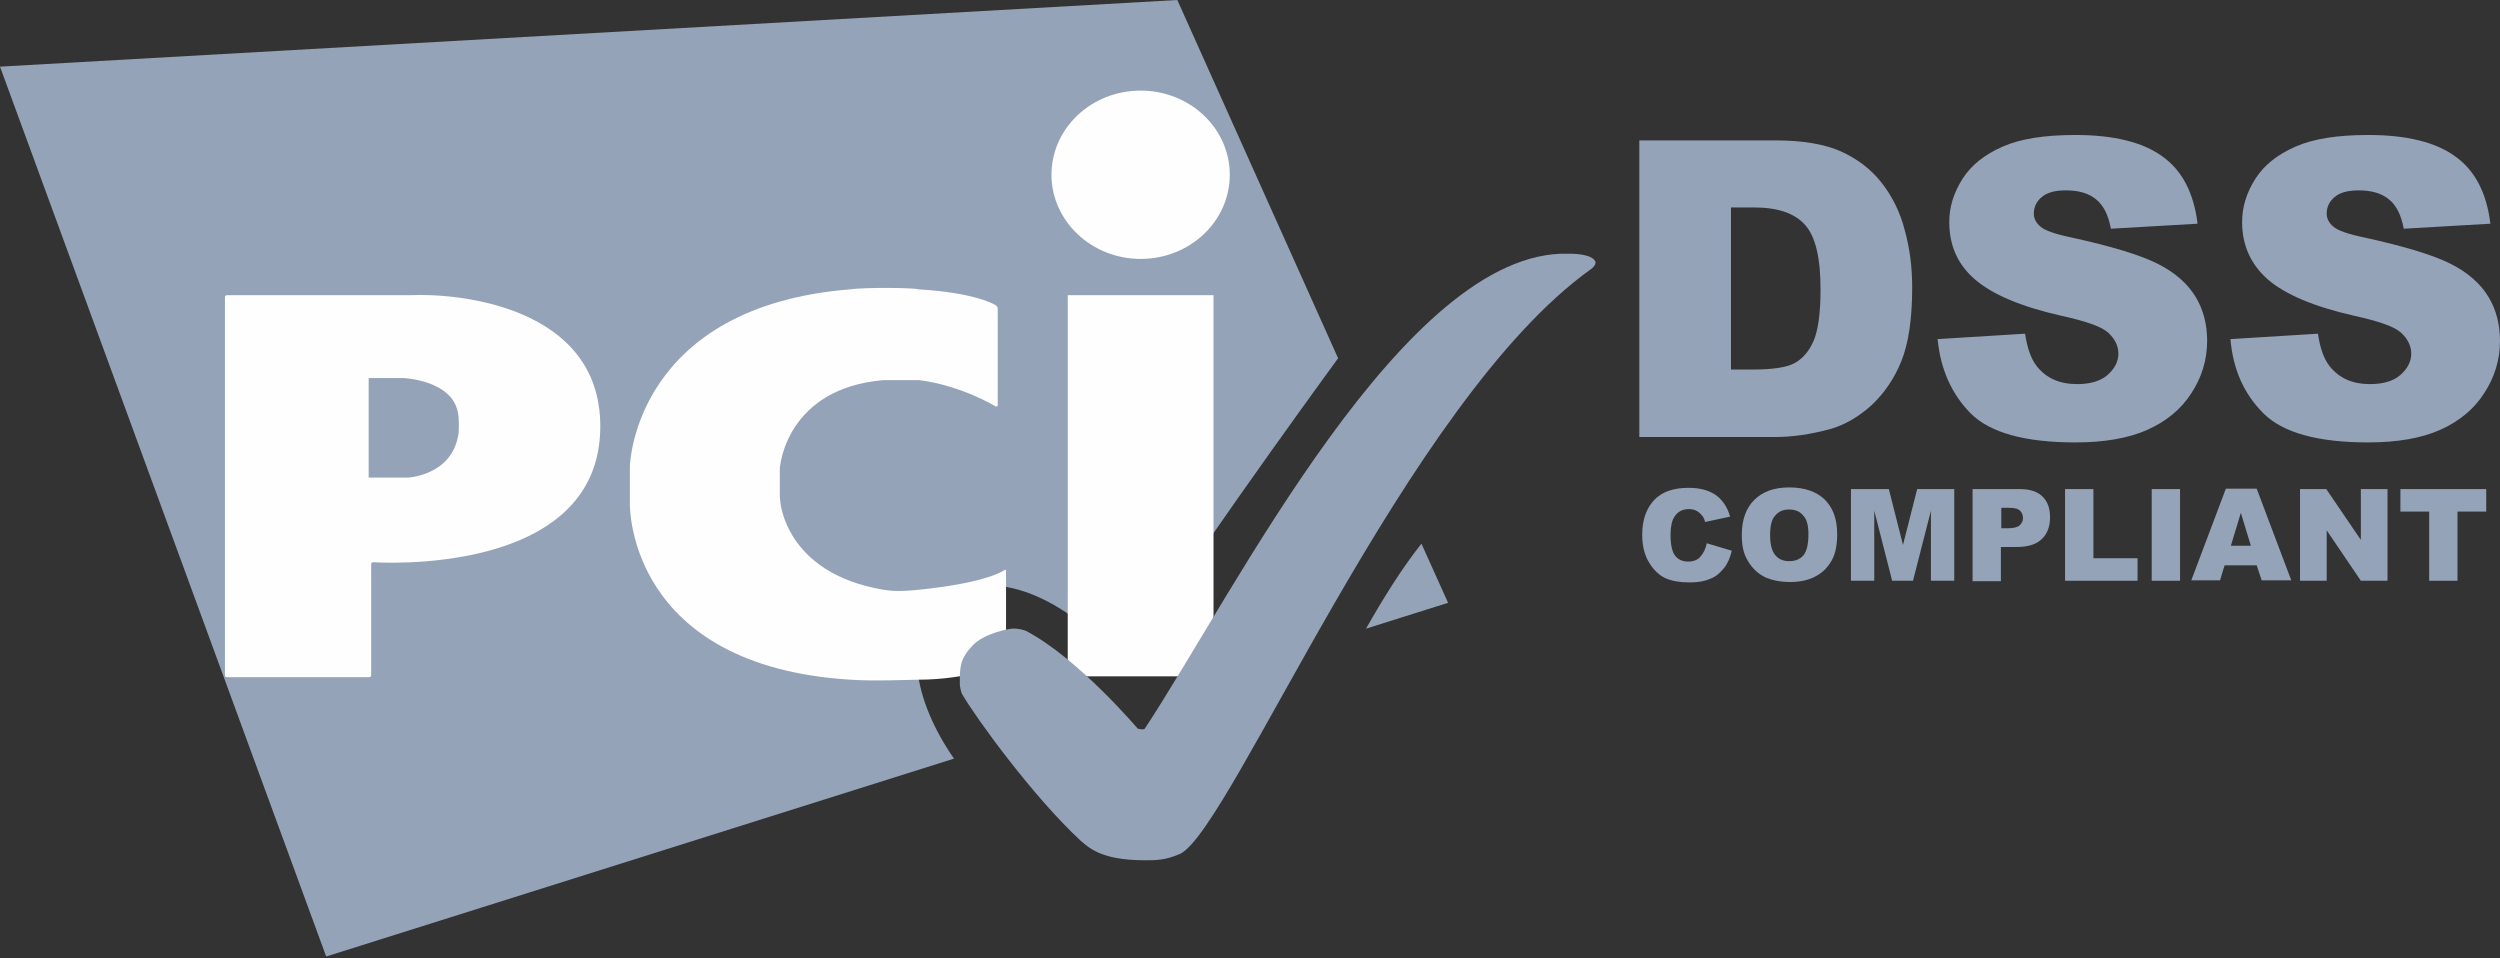 <svg width="120" height="46" viewBox="0 0 120 46" fill="none" xmlns="http://www.w3.org/2000/svg">
<rect x="0" y="0" width="120" height="46" fill="#333333" stroke="none"/>
<path d="M81.926 26.076L83.126 26.436C83.046 26.776 82.925 27.056 82.746 27.276C82.566 27.496 82.366 27.676 82.106 27.776C81.846 27.895 81.526 27.956 81.126 27.956C80.646 27.956 80.266 27.895 79.946 27.756C79.646 27.616 79.386 27.376 79.166 27.016C78.946 26.676 78.826 26.216 78.826 25.676C78.826 24.956 79.026 24.396 79.406 23.996C79.786 23.596 80.346 23.416 81.046 23.416C81.606 23.416 82.026 23.536 82.346 23.756C82.665 23.976 82.906 24.316 83.046 24.796L81.846 25.056C81.806 24.916 81.766 24.816 81.706 24.756C81.626 24.656 81.546 24.576 81.426 24.516C81.306 24.456 81.186 24.436 81.066 24.436C80.766 24.436 80.526 24.556 80.366 24.816C80.246 24.996 80.186 25.296 80.186 25.676C80.186 26.156 80.266 26.496 80.406 26.676C80.546 26.856 80.766 26.956 81.026 26.956C81.286 26.956 81.486 26.876 81.606 26.736C81.766 26.556 81.866 26.356 81.926 26.076Z" fill="#94A3B8"/>
<path d="M83.606 25.676C83.606 24.956 83.805 24.396 84.205 23.996C84.605 23.596 85.165 23.396 85.885 23.396C86.625 23.396 87.185 23.596 87.585 23.976C87.985 24.376 88.185 24.916 88.185 25.636C88.185 26.156 88.105 26.576 87.925 26.896C87.745 27.216 87.505 27.476 87.165 27.655C86.845 27.835 86.425 27.936 85.945 27.936C85.445 27.936 85.045 27.855 84.705 27.695C84.385 27.535 84.125 27.296 83.905 26.936C83.686 26.576 83.606 26.196 83.606 25.676ZM84.965 25.676C84.965 26.116 85.045 26.436 85.205 26.636C85.365 26.836 85.585 26.936 85.885 26.936C86.185 26.936 86.405 26.836 86.565 26.656C86.725 26.456 86.805 26.116 86.805 25.636C86.805 25.216 86.725 24.916 86.545 24.736C86.385 24.536 86.145 24.456 85.865 24.456C85.585 24.456 85.365 24.556 85.205 24.756C85.045 24.916 84.965 25.236 84.965 25.676Z" fill="#94A3B8"/>
<path d="M88.885 23.476H90.664L91.344 26.156L92.024 23.476H93.804V27.876H92.684V24.516L91.824 27.876H90.824L89.965 24.516V27.876H88.845V23.476H88.885Z" fill="#94A3B8"/>
<path d="M94.684 23.476H96.943C97.443 23.476 97.803 23.596 98.043 23.836C98.283 24.076 98.403 24.396 98.403 24.836C98.403 25.276 98.263 25.636 98.003 25.876C97.743 26.136 97.323 26.256 96.783 26.256H96.043V27.896H94.684V23.476ZM96.043 25.356H96.383C96.643 25.356 96.823 25.316 96.943 25.216C97.043 25.116 97.103 25.016 97.103 24.876C97.103 24.736 97.063 24.616 96.963 24.516C96.863 24.416 96.703 24.376 96.443 24.376H96.063V25.356H96.043Z" fill="#94A3B8"/>
<path d="M99.123 23.476H100.483V26.796H102.602V27.876H99.123V23.476Z" fill="#94A3B8"/>
<path d="M103.282 23.476H104.642V27.876H103.282V23.476Z" fill="#94A3B8"/>
<path d="M108.321 27.136H106.781L106.561 27.856H105.182L106.841 23.456H108.321L109.981 27.856H108.561L108.321 27.136ZM108.041 26.196L107.561 24.616L107.081 26.196H108.041Z" fill="#94A3B8"/>
<path d="M110.401 23.476H111.661L113.321 25.916V23.476H114.601V27.876H113.321L111.681 25.456V27.876H110.401V23.476Z" fill="#94A3B8"/>
<path d="M115.2 23.476H119.339V24.556H117.96V27.876H116.6V24.556H115.22V23.476H115.2Z" fill="#94A3B8"/>
<path d="M65.569 30.175L69.508 28.935L68.229 26.096C67.289 27.275 66.349 28.795 65.569 30.175ZM64.229 17.197L56.511 0L0 3.199L15.657 45.912L45.792 36.414C43.873 33.654 43.173 30.375 45.392 28.775C47.872 26.976 51.611 29.055 53.991 31.995C56.291 28.155 62.749 19.217 64.229 17.197Z" fill="#94A3B8"/>
<path d="M54.75 12.428C57.11 12.428 59.029 10.628 59.029 8.389C59.029 6.149 57.11 4.349 54.75 4.349C52.39 4.349 50.471 6.149 50.471 8.389C50.471 10.608 52.39 12.428 54.75 12.428ZM51.251 14.168H58.249V32.465H51.251V14.168Z" fill="#FEFEFE"/>
<path d="M47.791 19.507C47.85 19.527 47.891 19.507 47.891 19.447V14.808C47.891 14.748 47.85 14.688 47.791 14.648C47.791 14.648 46.871 14.048 44.071 13.888C43.931 13.808 41.471 13.788 40.812 13.888C30.613 14.708 30.233 22.086 30.233 22.406V24.206C30.233 24.426 30.233 31.965 40.812 32.625C41.852 32.705 43.871 32.625 44.071 32.625C46.511 32.625 48.19 31.885 48.19 31.885C48.25 31.865 48.29 31.805 48.29 31.745V27.405C48.29 27.346 48.25 27.326 48.21 27.366C48.21 27.366 47.45 27.965 44.131 28.305C43.191 28.405 42.731 28.365 42.391 28.305C37.672 27.506 37.452 24.066 37.452 24.066C37.452 24.006 37.432 23.906 37.432 23.866V22.546C37.432 22.486 37.432 22.386 37.452 22.346C37.452 22.346 37.772 18.647 42.391 18.247H44.131C46.151 18.507 47.791 19.507 47.791 19.507Z" fill="#FEFEFE"/>
<path d="M10.797 32.405C10.797 32.465 10.837 32.505 10.897 32.505H17.716C17.776 32.505 17.816 32.465 17.816 32.405V27.086C17.816 27.026 17.856 26.986 17.916 26.986C17.916 26.986 28.814 27.765 28.814 20.467C28.814 14.688 21.975 14.068 19.735 14.168C19.695 14.168 10.897 14.168 10.897 14.168C10.837 14.168 10.797 14.208 10.797 14.268V32.405ZM17.696 22.926V18.147H19.375C19.375 18.147 21.795 18.247 21.995 19.907C22.035 20.027 22.035 20.847 21.995 20.887C21.675 22.826 19.575 22.926 19.575 22.926H17.696Z" fill="#FEFEFE"/>
<path d="M54.951 41.293C55.511 41.293 55.951 41.293 56.671 40.973C59.15 39.673 67.529 19.217 76.367 12.918C76.427 12.878 76.487 12.818 76.527 12.758C76.587 12.678 76.587 12.598 76.587 12.598C76.587 12.598 76.587 12.178 75.287 12.178C67.429 11.958 59.25 28.455 54.951 34.974C54.891 35.054 54.611 34.974 54.611 34.974C54.611 34.974 51.731 31.575 49.232 30.275C49.172 30.255 48.892 30.155 48.592 30.175C48.392 30.175 47.232 30.415 46.692 30.975C46.052 31.655 46.072 32.035 46.072 32.855C46.072 32.914 46.112 33.194 46.192 33.334C46.812 34.414 49.592 38.254 51.891 40.373C52.231 40.633 52.771 41.293 54.951 41.293Z" fill="#94A3B8"/>
<path d="M78.688 6.739H85.226C86.526 6.739 87.566 6.919 88.346 7.259C89.146 7.619 89.806 8.119 90.306 8.758C90.826 9.418 91.205 10.178 91.425 11.038C91.665 11.898 91.785 12.818 91.785 13.798C91.785 15.317 91.605 16.497 91.265 17.337C90.925 18.177 90.445 18.877 89.826 19.457C89.206 20.017 88.546 20.396 87.846 20.596C86.886 20.856 86.006 20.976 85.226 20.976H78.688V6.739ZM83.087 9.958V17.737H84.167C85.086 17.737 85.746 17.637 86.126 17.437C86.506 17.237 86.826 16.877 87.046 16.377C87.266 15.877 87.386 15.037 87.386 13.898C87.386 12.378 87.146 11.358 86.646 10.798C86.146 10.238 85.346 9.958 84.187 9.958H83.087Z" fill="#94A3B8"/>
<path d="M93.005 16.277L97.204 16.017C97.304 16.697 97.484 17.217 97.764 17.577C98.224 18.157 98.864 18.437 99.704 18.437C100.324 18.437 100.824 18.297 101.164 17.997C101.503 17.697 101.683 17.357 101.683 16.977C101.683 16.617 101.523 16.277 101.204 15.977C100.884 15.677 100.124 15.417 98.944 15.157C97.004 14.717 95.644 14.137 94.805 13.418C93.965 12.698 93.565 11.778 93.565 10.658C93.565 9.918 93.785 9.238 94.205 8.578C94.625 7.919 95.264 7.419 96.124 7.039C96.984 6.659 98.144 6.479 99.624 6.479C101.443 6.479 102.843 6.819 103.783 7.499C104.743 8.178 105.303 9.258 105.483 10.738L101.323 10.978C101.204 10.338 100.984 9.878 100.624 9.578C100.264 9.278 99.784 9.138 99.164 9.138C98.644 9.138 98.264 9.238 98.004 9.458C97.744 9.678 97.624 9.938 97.624 10.258C97.624 10.478 97.724 10.698 97.944 10.878C98.144 11.058 98.644 11.238 99.424 11.398C101.343 11.818 102.723 12.238 103.563 12.658C104.403 13.078 105.003 13.618 105.383 14.238C105.763 14.857 105.943 15.577 105.943 16.357C105.943 17.277 105.683 18.117 105.183 18.877C104.683 19.657 103.963 20.236 103.063 20.636C102.163 21.036 101.004 21.236 99.624 21.236C97.204 21.236 95.525 20.776 94.585 19.837C93.665 18.897 93.145 17.717 93.005 16.277Z" fill="#94A3B8"/>
<path d="M107.062 16.277L111.261 16.017C111.361 16.697 111.541 17.217 111.821 17.577C112.281 18.157 112.921 18.437 113.76 18.437C114.38 18.437 114.88 18.297 115.22 17.997C115.56 17.697 115.74 17.357 115.74 16.977C115.74 16.617 115.58 16.277 115.26 15.977C114.94 15.677 114.18 15.417 113.001 15.157C111.061 14.717 109.701 14.137 108.861 13.418C108.041 12.698 107.621 11.778 107.621 10.658C107.621 9.918 107.841 9.238 108.261 8.578C108.681 7.919 109.321 7.419 110.181 7.039C111.041 6.659 112.201 6.479 113.68 6.479C115.5 6.479 116.9 6.819 117.84 7.499C118.8 8.178 119.359 9.258 119.539 10.738L115.38 10.978C115.26 10.338 115.04 9.878 114.68 9.578C114.32 9.278 113.84 9.138 113.22 9.138C112.701 9.138 112.321 9.238 112.061 9.458C111.801 9.678 111.681 9.938 111.681 10.258C111.681 10.478 111.781 10.698 112.001 10.878C112.201 11.058 112.701 11.238 113.48 11.398C115.4 11.818 116.78 12.238 117.62 12.658C118.46 13.078 119.06 13.618 119.439 14.238C119.819 14.857 119.999 15.577 119.999 16.357C119.999 17.277 119.739 18.117 119.239 18.877C118.74 19.657 118.02 20.236 117.12 20.636C116.22 21.036 115.06 21.236 113.68 21.236C111.261 21.236 109.581 20.776 108.641 19.837C107.701 18.897 107.182 17.717 107.062 16.277Z" fill="#94A3B8"/>
</svg>
